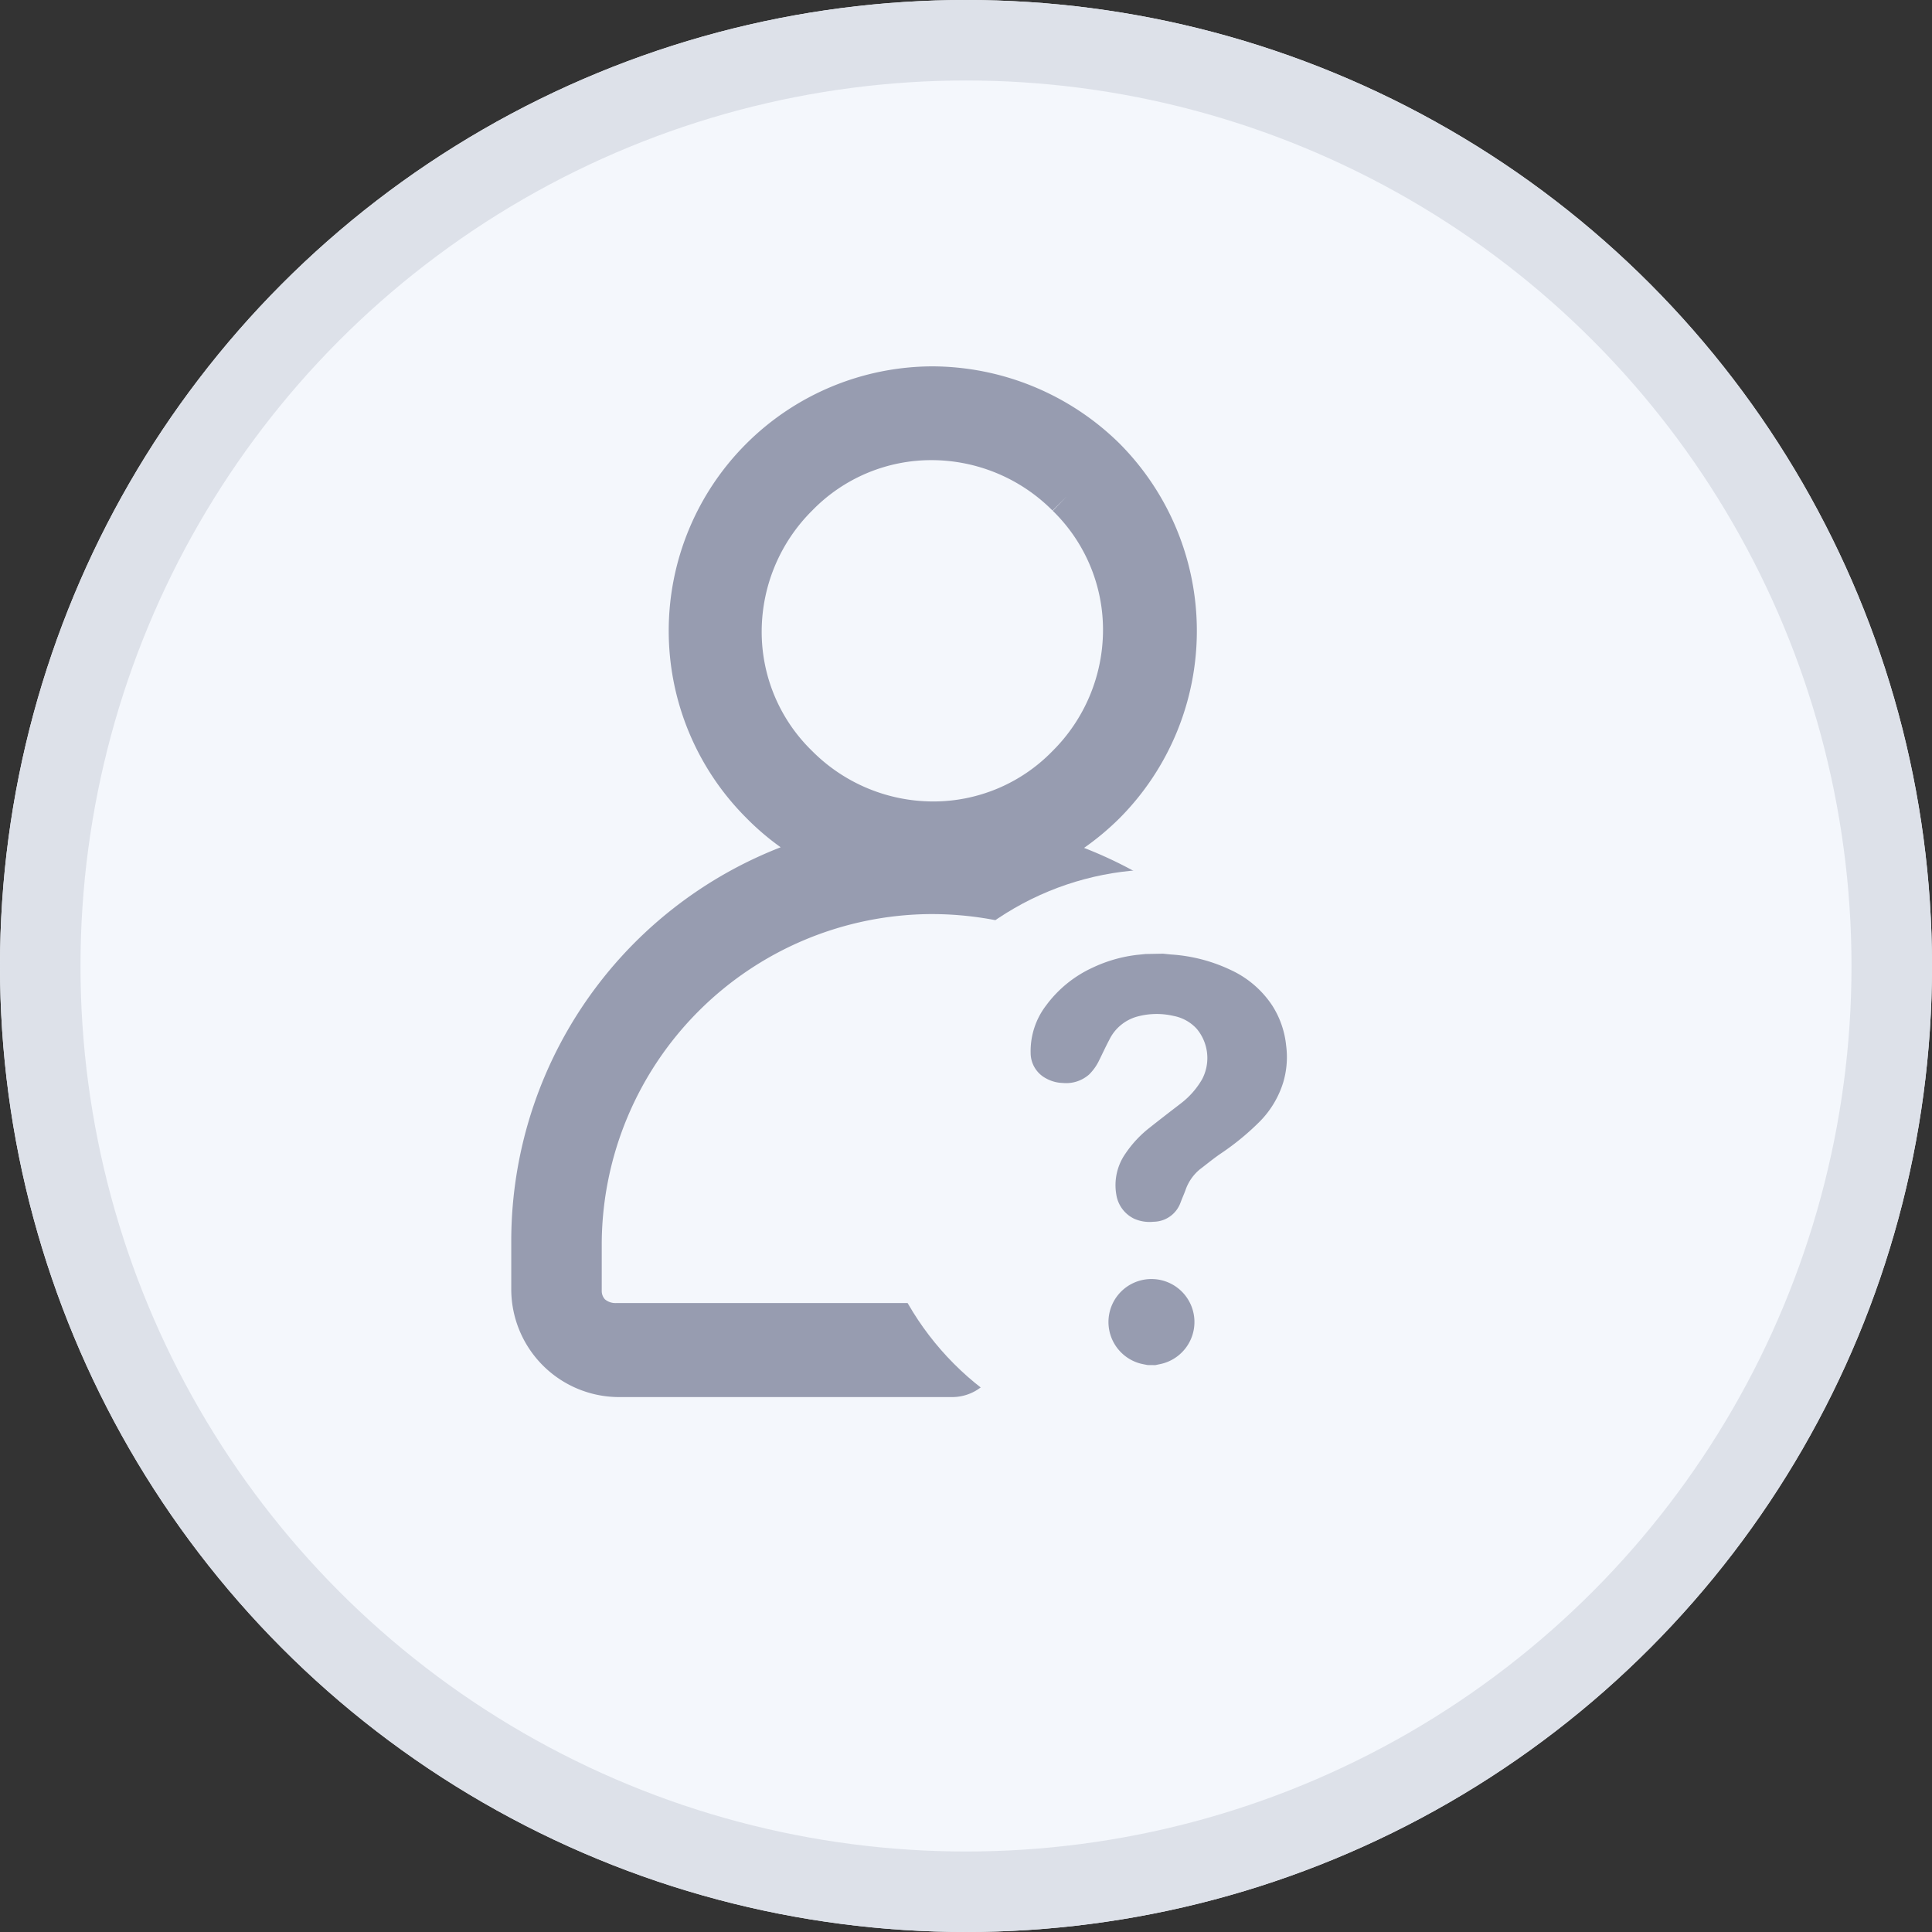 <svg xmlns="http://www.w3.org/2000/svg" width="24" height="24" viewBox="0 0 24 24">
  <rect x="0" y="0" width="24" height="24" fill="#333333" stroke="none"/>
  <g id="unknown-user-24px" transform="translate(-206 -413)">
    <g id="Ellipse_325" data-name="Ellipse 325" transform="translate(206 413)" fill="#f4f7fc" stroke="#dde1e9" stroke-width="1">
      <circle cx="12" cy="12" r="12" stroke="none"/>
      <circle cx="12" cy="12" r="11.5" fill="none"/>
    </g>
    <g id="user-star" transform="translate(212.601 417.801)">
      <path id="Path_2415" data-name="Path 2415" d="M13.681,4.1a3.078,3.078,0,0,1,2.149.886,3.05,3.05,0,0,1,0,4.3,3.129,3.129,0,0,1-.871.61,5.006,5.006,0,0,1,1.118.45.331.331,0,0,1-.319.581,4.1,4.1,0,0,0-1.016-.392,4.443,4.443,0,0,0-1.075-.131A4.363,4.363,0,0,0,9.324,14.73v.6a.405.405,0,0,0,.116.29.452.452,0,0,0,.319.116h4.168a.334.334,0,1,1,0,.668H9.789A1.091,1.091,0,0,1,8.7,15.31v-.6a5,5,0,0,1,3.7-4.821,2.975,2.975,0,0,1-.857-.61A3.035,3.035,0,0,1,13.681,4.1Zm1.67,1.365a2.372,2.372,0,0,0-1.67-.7,2.312,2.312,0,0,0-1.67.7,2.372,2.372,0,0,0-.7,1.67,2.312,2.312,0,0,0,.7,1.67,2.372,2.372,0,0,0,1.67.7,2.312,2.312,0,0,0,1.67-.7,2.372,2.372,0,0,0,.7-1.67,2.312,2.312,0,0,0-.7-1.67Z" transform="translate(-8.7 -4.1)" fill="#979cb0" stroke="#979cb0" stroke-linecap="round" stroke-width="0.5"/>
      <circle id="Ellipse_381" data-name="Ellipse 381" cx="3.6" cy="3.6" r="3.6" transform="translate(4.199 5.999)" fill="#f4f7fc"/>
      <g id="help_faq" transform="translate(6.207 7.044)">
        <path id="Path_2109" data-name="Path 2109" d="M35.106,23.482l.1.01a2.024,2.024,0,0,1,.743.193,1.238,1.238,0,0,1,.513.439,1.133,1.133,0,0,1,.174.5,1.1,1.1,0,0,1-.037.459,1.192,1.192,0,0,1-.28.473,3.192,3.192,0,0,1-.482.4c-.1.067-.182.136-.273.205a.578.578,0,0,0-.178.257c-.019.052-.041.1-.062.156a.36.36,0,0,1-.335.238.47.47,0,0,1-.244-.039.4.4,0,0,1-.219-.3.684.684,0,0,1,.116-.511,1.4,1.4,0,0,1,.3-.32c.126-.1.256-.2.386-.3a1.017,1.017,0,0,0,.264-.3.566.566,0,0,0-.067-.627.521.521,0,0,0-.289-.16.921.921,0,0,0-.449.008.547.547,0,0,0-.348.289c-.045.085-.085.172-.127.257a.626.626,0,0,1-.124.174.431.431,0,0,1-.327.105.452.452,0,0,1-.206-.056.357.357,0,0,1-.193-.318.933.933,0,0,1,.193-.59,1.487,1.487,0,0,1,.578-.469,1.764,1.764,0,0,1,.549-.158l.108-.011Z" transform="translate(-33.467 -23.48)" fill="#979cb0"/>
        <path id="Path_2110" data-name="Path 2110" d="M43.927,66.48c-.029-.006-.058-.011-.086-.018a.534.534,0,1,1,.231.009l-.047.01Z" transform="translate(-42.481 -61.368)" fill="#979cb0"/>
      </g>
    </g>
  </g>
</svg>
